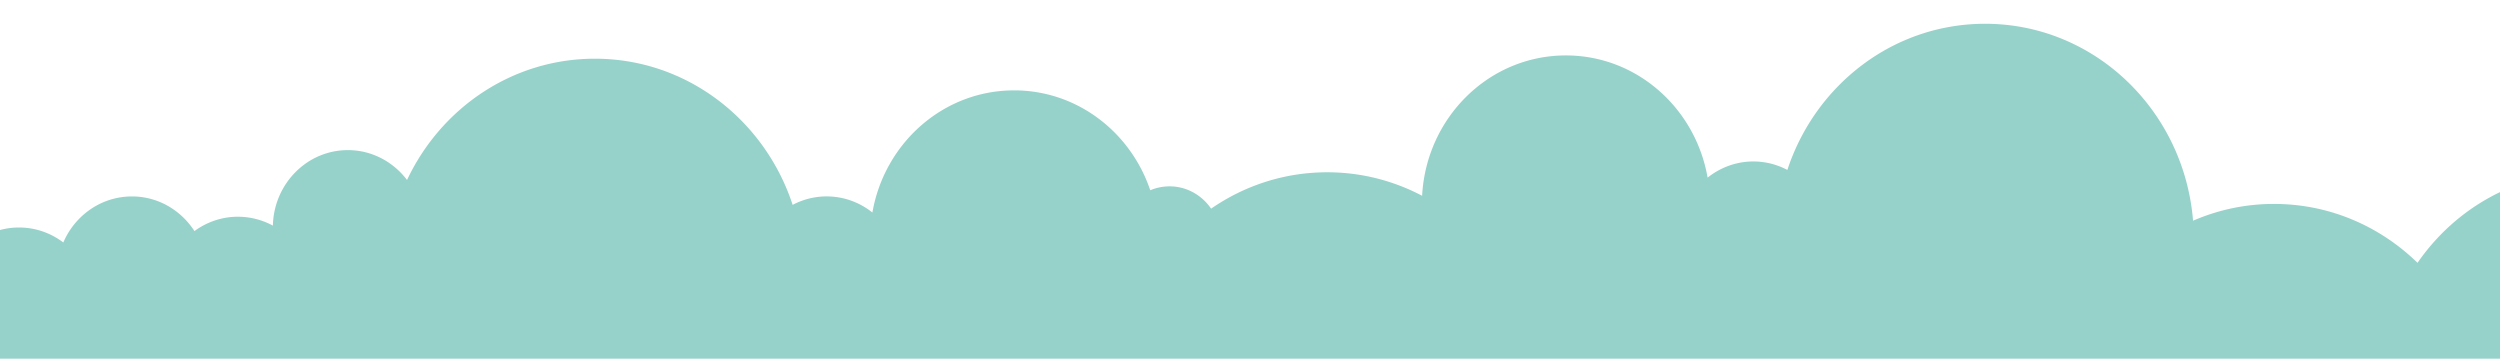 <svg xmlns="http://www.w3.org/2000/svg" width="780" height="111.898" xml:space="preserve"><path fill="#96D2CA" d="M5.952 70.982c-6.157-.018-12.075 2.498-16.488 7.012V193.63h1746.982V37.635c-5.16-1.364-10.563-2.128-16.141-2.128-28.671 0-53 19.096-61.692 45.6-3.192-1.675-6.785-2.638-10.622-2.638-5.146-.006-10.155 1.769-14.268 5.037-3.773-21.67-22.125-38.12-44.227-38.12-19.678 0-36.357 13.036-42.456 31.169a15.5 15.5 0 0 0-6.012-1.216c-5.142-.008-9.979 2.57-12.99 6.952-10.356-7.147-22.827-11.333-36.243-11.333-10.271-.021-20.397 2.486-29.581 7.317-1.296-24.39-20.85-43.774-44.848-43.774-22.113 0-40.454 16.45-44.229 38.109-4.104-3.271-9.114-5.045-14.266-5.027a22.608 22.608 0 0 0-10.6 2.642c-8.701-26.509-33.022-45.604-61.695-45.604-34.143 0-62.101 27.031-64.886 61.45a63.35 63.35 0 0 0-25.289-5.242c-17.332 0-33.073 6.993-44.746 18.375-11.809-17.093-31.173-28.24-53.094-28.24-16.427 0-31.424 6.278-42.878 16.604-3.077-9.646-11.859-16.604-22.262-16.604-6.936-.031-13.534 3.175-18.024 8.74a15.573 15.573 0 0 0-5.39-.981c-2.131 0-4.154.449-6.016 1.221-10.334-22.97-32.91-38.931-59.111-38.931-30.521 0-56.13 21.631-63.186 50.822a22.557 22.557 0 0 0-1.945-.101 22.77 22.77 0 0 0-12.169 3.539c-9.769-24.372-33.041-41.525-60.221-41.525-21.924 0-41.292 11.163-53.093 28.255-11.675-11.38-27.411-18.375-44.75-18.375a63.018 63.018 0 0 0-25.283 5.241c-2.78-34.411-30.764-61.452-64.884-61.452-28.673 0-52.997 19.096-61.689 45.603-3.19-1.678-6.79-2.642-10.615-2.642-5.148-.006-10.161 1.77-14.271 5.038-3.771-21.674-22.113-38.123-44.221-38.123-24.005 0-43.559 19.39-44.851 43.785-8.882-4.665-18.928-7.327-29.583-7.327-13.423 0-25.887 4.183-36.25 11.348-3.012-4.385-7.848-6.981-12.988-6.956-2.135 0-4.146.44-5.999 1.221-6.106-18.121-22.791-31.171-42.468-31.171-22.114 0-40.452 16.449-44.223 38.11-3.955-3.143-8.892-5.025-14.269-5.025a22.7 22.7 0 0 0-10.617 2.64c-8.693-26.508-33.026-45.603-61.69-45.603-25.799 0-48.071 15.433-58.621 37.842-4.286-5.658-10.954-9.321-18.459-9.321-12.748 0-23.095 10.512-23.396 23.559a22.886 22.886 0 0 0-10.914-2.774c-4.85-.007-9.581 1.558-13.557 4.479-4.386-6.791-11.704-10.84-19.514-10.81-9.557 0-17.761 5.904-21.401 14.36-3.872-2.922-8.633-4.668-13.801-4.668z"/></svg>